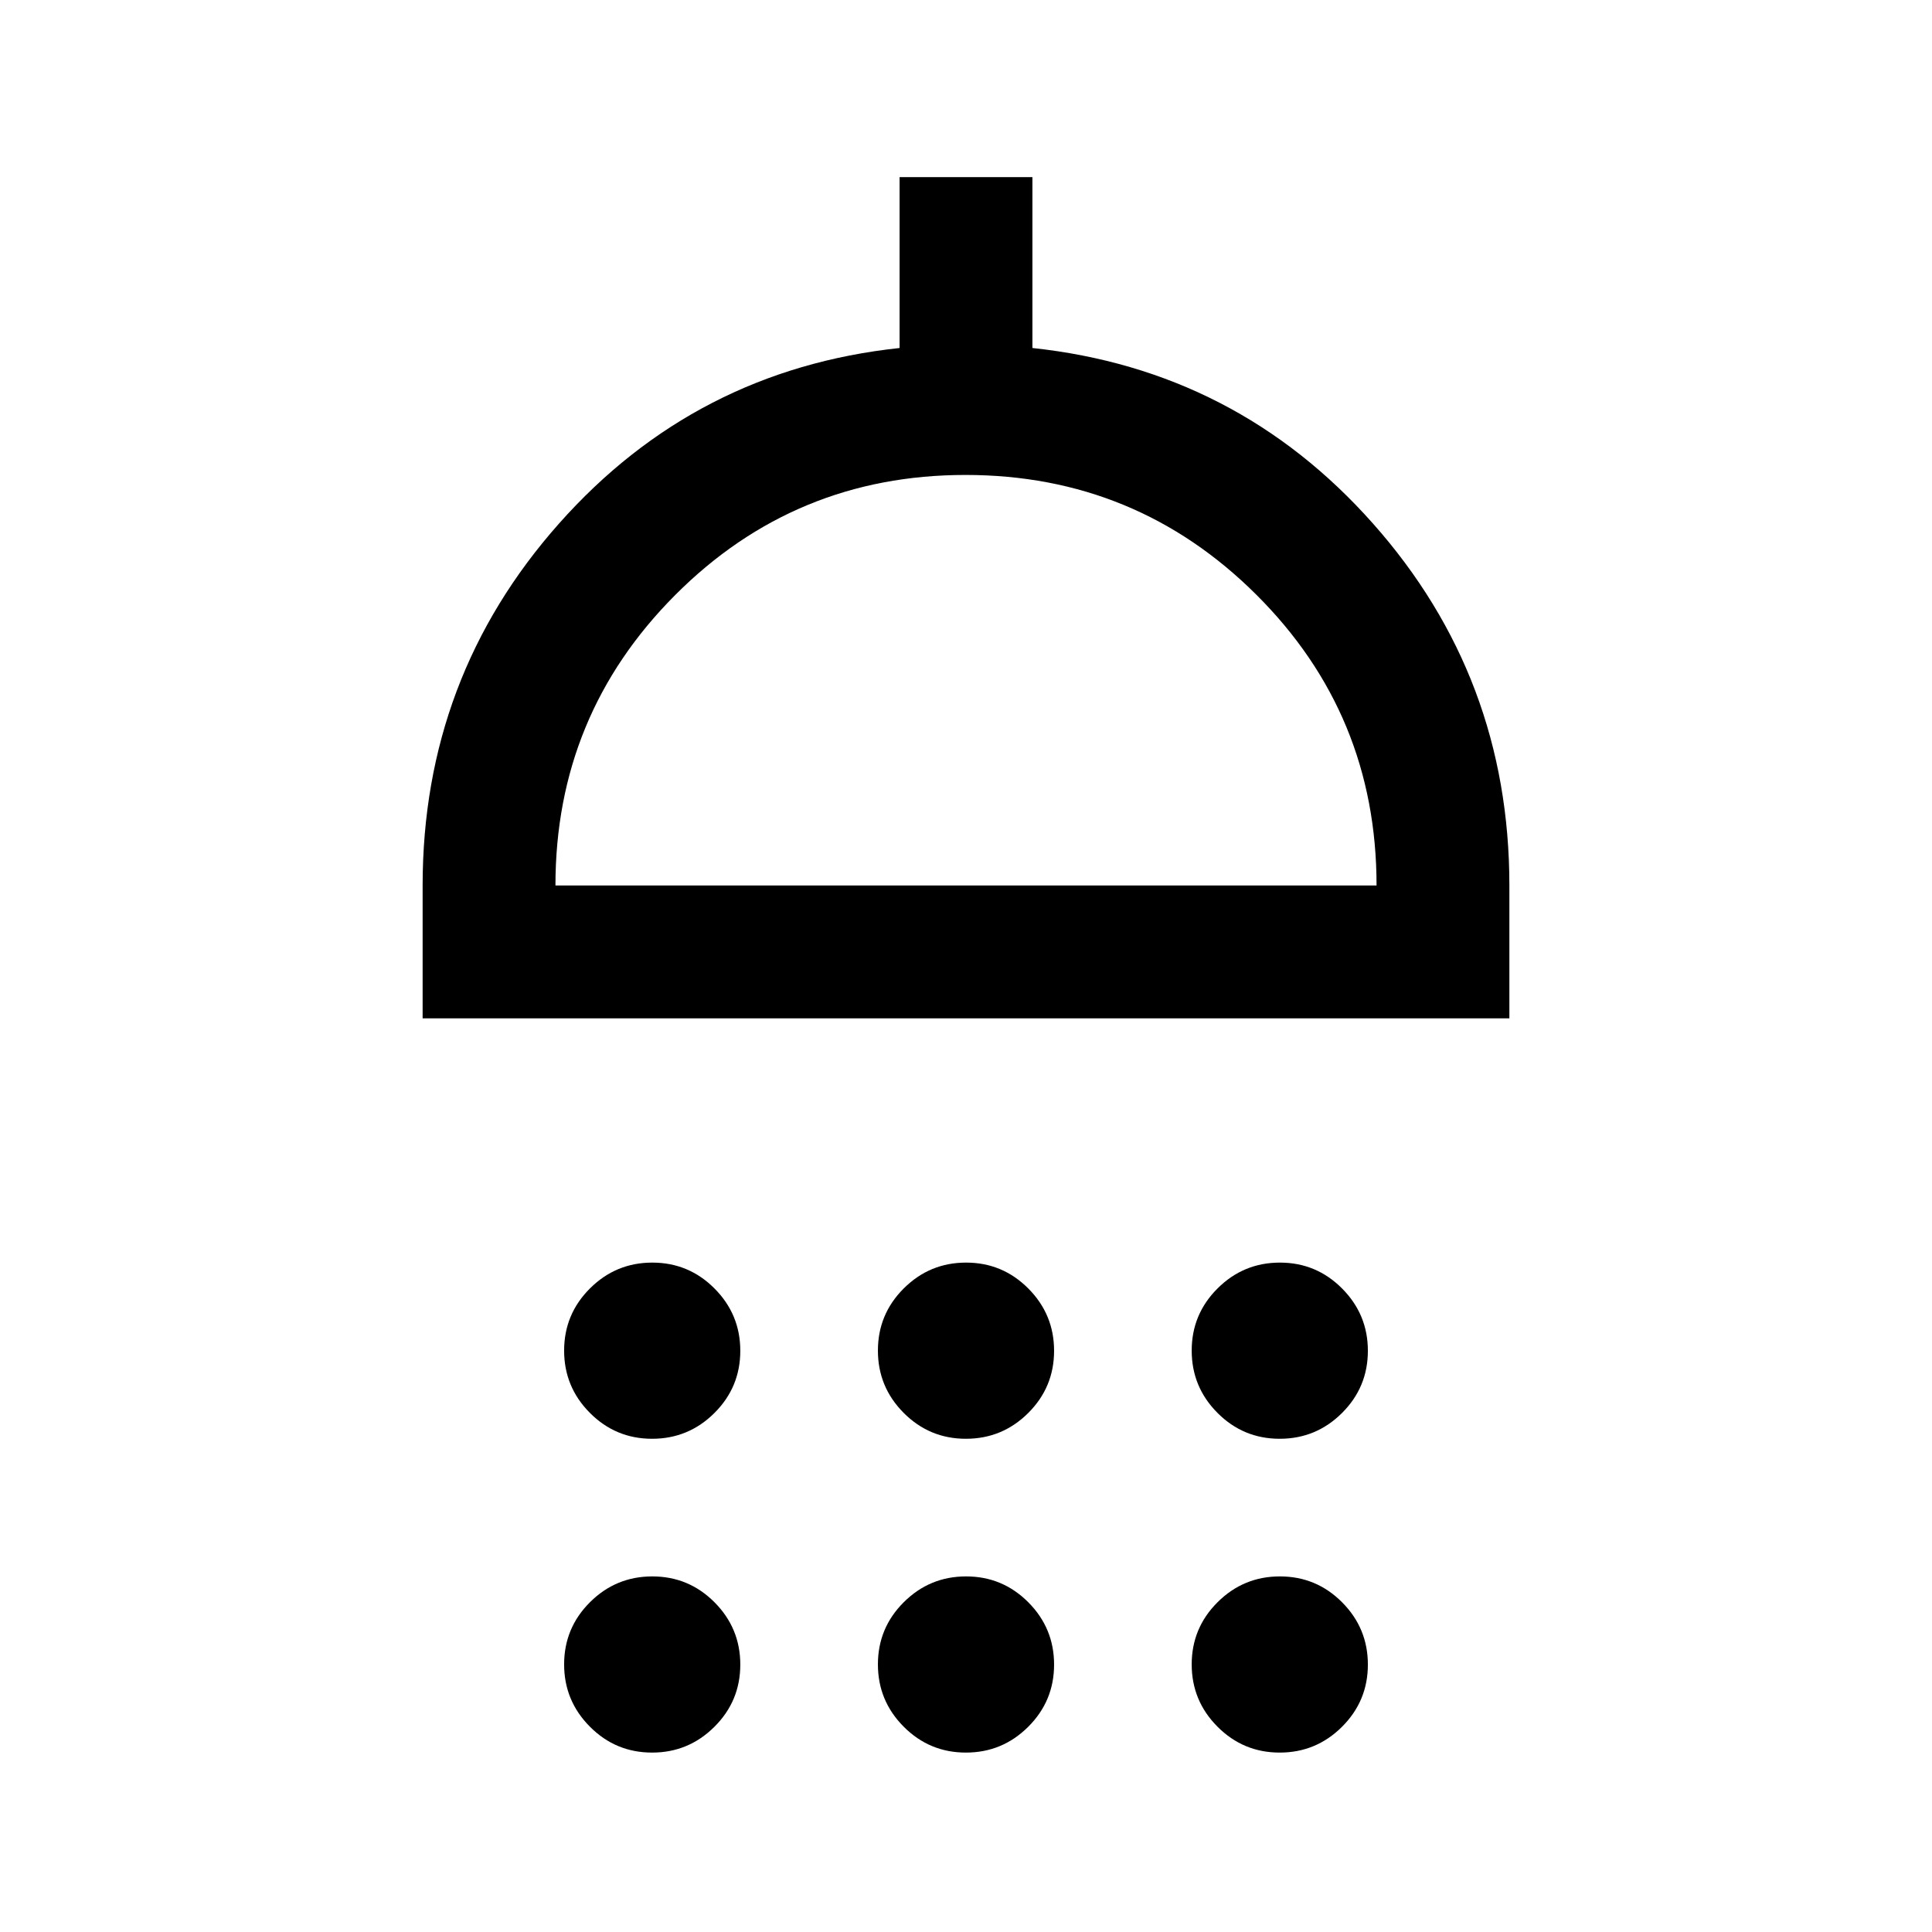 <svg xmlns="http://www.w3.org/2000/svg" height="24" viewBox="0 -960 960 960" width="24"><path d="M324.02-245.08q-18.1 0-30.9-12.86-12.81-12.86-12.81-30.96t12.86-30.91q12.86-12.81 30.96-12.81t30.91 12.87q12.81 12.86 12.81 30.96t-12.87 30.91q-12.86 12.8-30.96 12.8Zm155.93 0q-18.1 0-30.91-12.86-12.81-12.86-12.81-30.96t12.86-30.91q12.86-12.81 30.96-12.81t30.91 12.87q12.81 12.86 12.81 30.96t-12.86 30.91q-12.86 12.8-30.96 12.8Zm155.92 0q-18.1 0-30.91-12.86-12.81-12.86-12.81-30.96t12.87-30.91q12.86-12.81 30.96-12.81t30.9 12.87q12.81 12.86 12.81 30.96t-12.86 30.91q-12.86 12.8-30.96 12.8ZM210-454v-66q0-103.46 67.77-179.85 67.77-76.38 169.23-87.23V-872h66v84.92q101.46 10.85 169.23 87.23Q750-623.46 750-520v66H210Zm66-66h408q0-85-59.74-144.5T479.76-724Q395-724 335.5-664.33 276-604.66 276-520Zm48.02 430.85q-18.1 0-30.9-12.87-12.81-12.86-12.81-30.96t12.86-30.9q12.86-12.81 30.96-12.81t30.91 12.86q12.81 12.86 12.81 30.96t-12.87 30.91q-12.86 12.81-30.96 12.81Zm155.93 0q-18.1 0-30.91-12.87-12.81-12.86-12.81-30.96t12.86-30.9q12.86-12.81 30.96-12.81t30.91 12.86q12.81 12.86 12.81 30.96t-12.86 30.91q-12.86 12.81-30.96 12.81Zm155.92 0q-18.1 0-30.91-12.87-12.81-12.86-12.81-30.96t12.87-30.9q12.86-12.81 30.96-12.81t30.9 12.86q12.81 12.86 12.81 30.96t-12.86 30.91q-12.86 12.81-30.96 12.81ZM480-520Z"/></svg>
